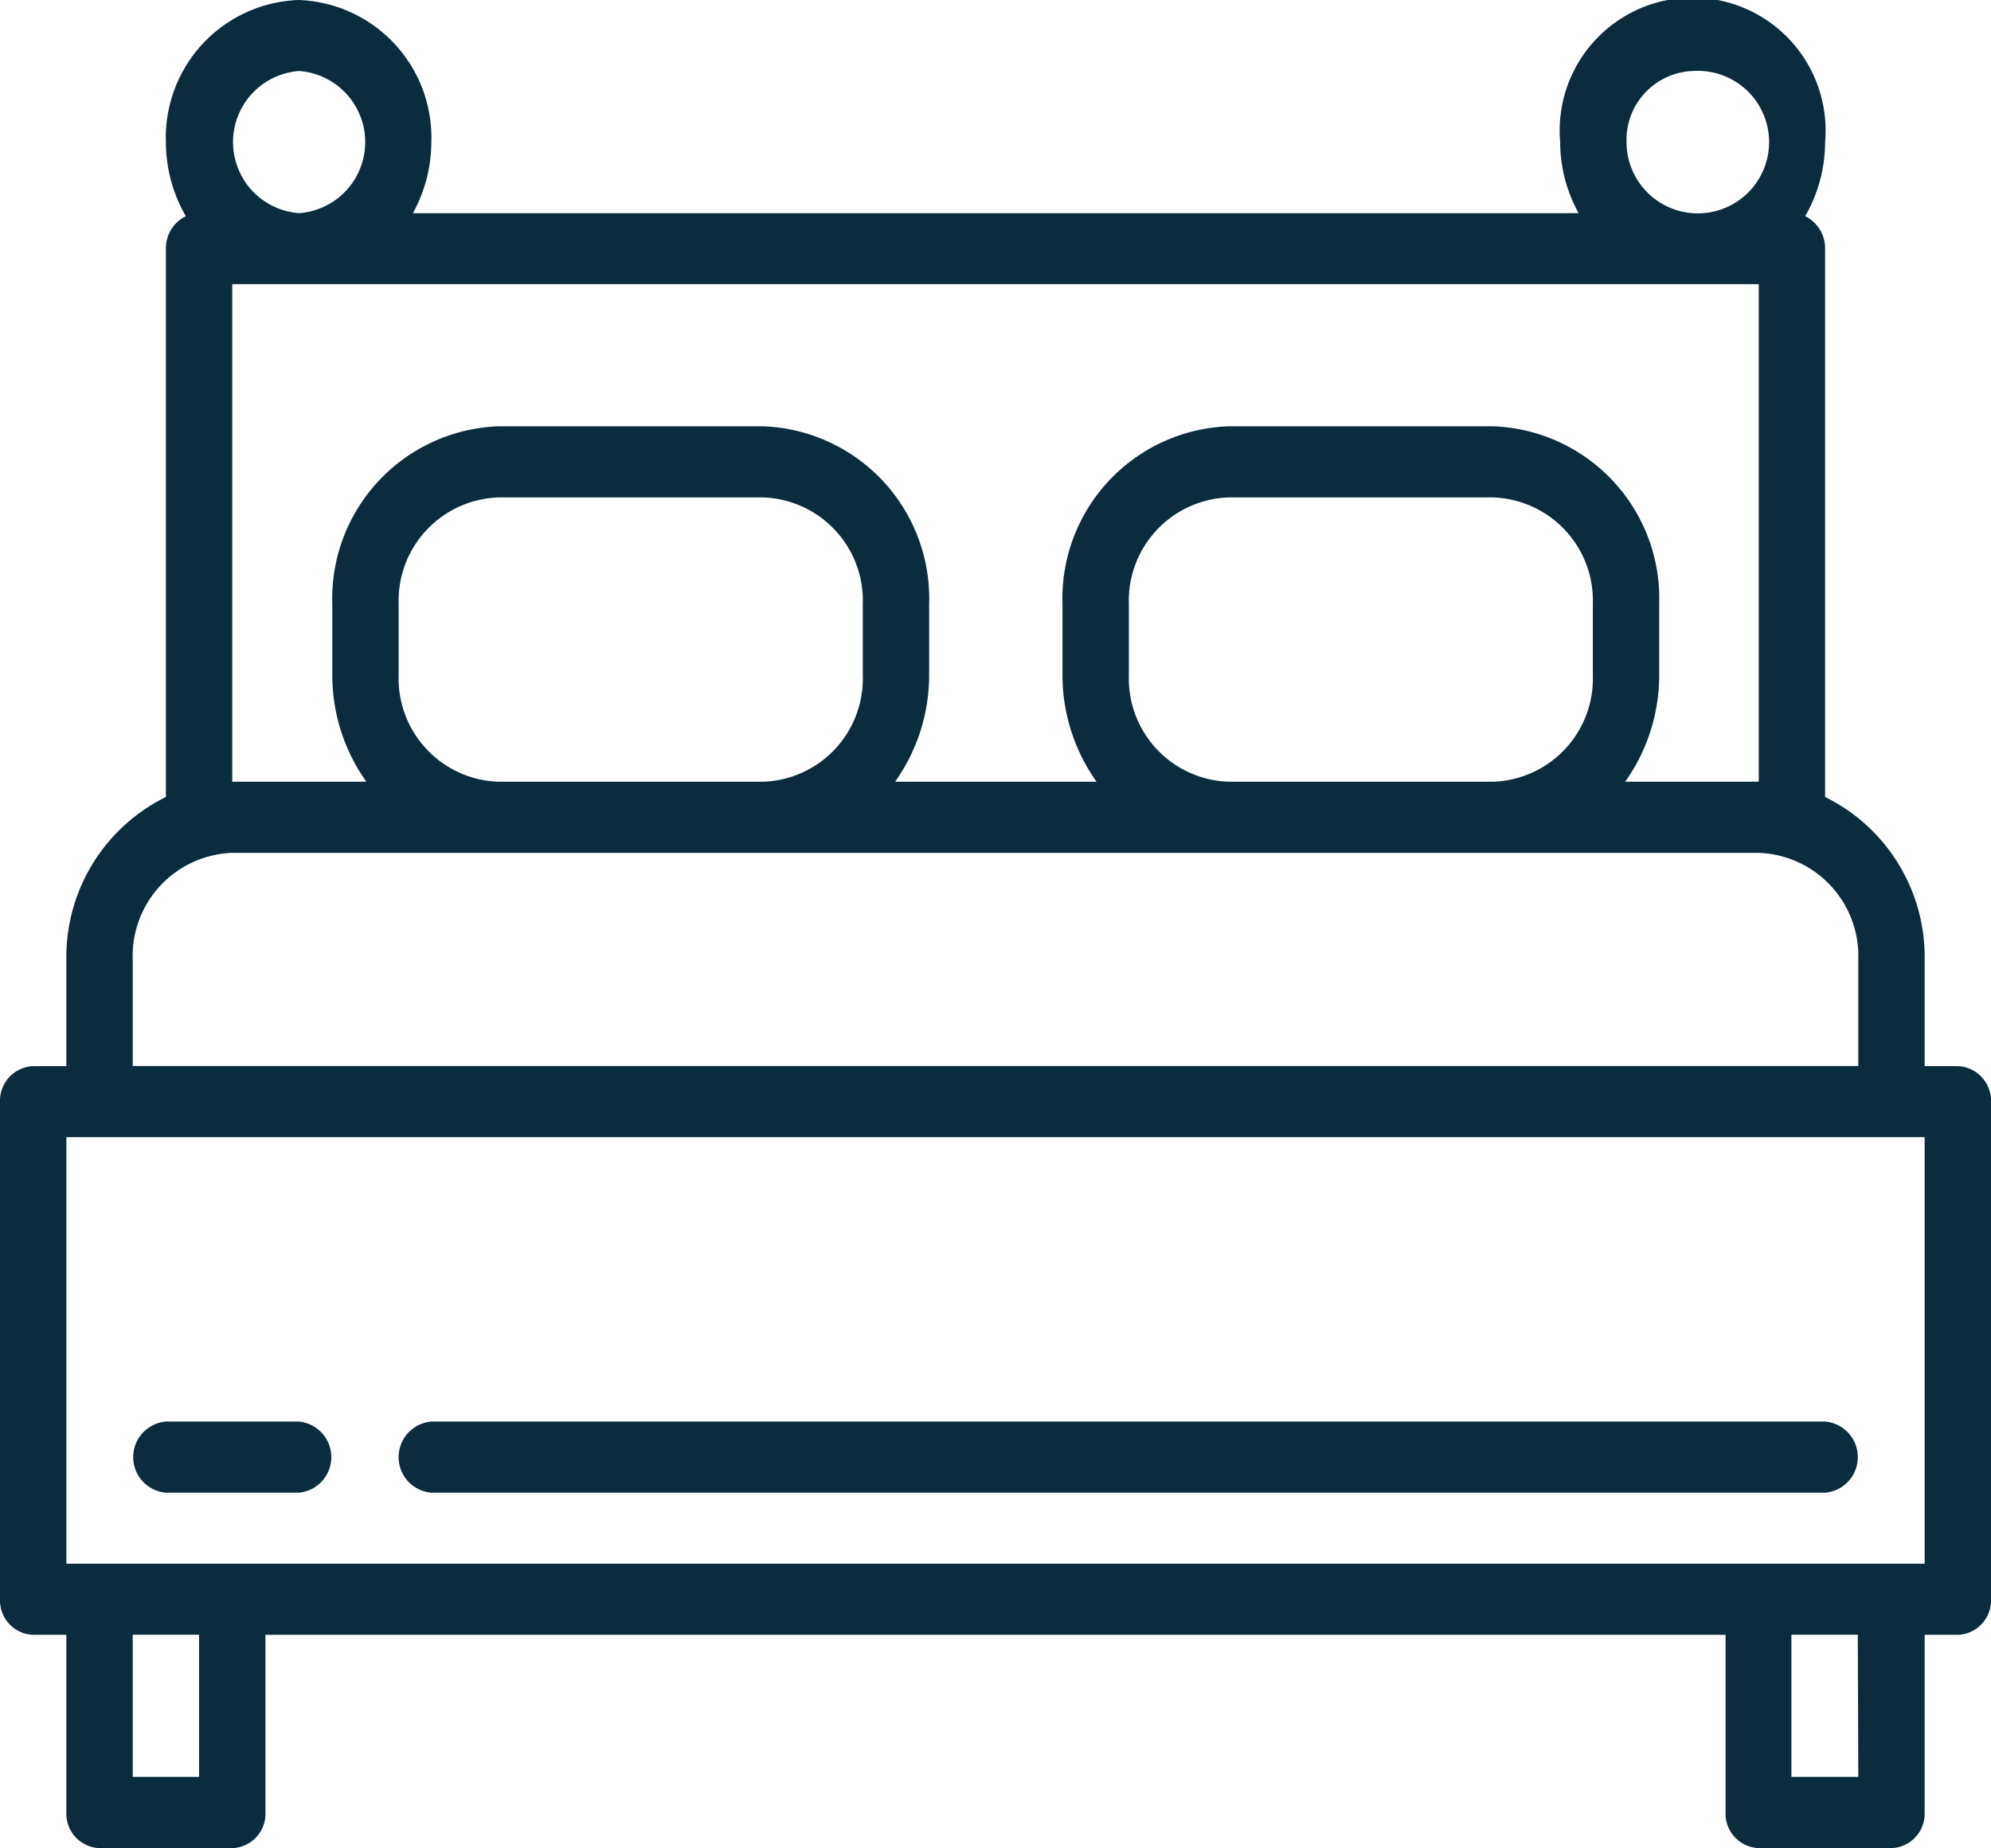 <svg id="bed" xmlns="http://www.w3.org/2000/svg" width="15.782" height="14.653" viewBox="0 0 15.782 14.653">
  <g id="Group_2532" data-name="Group 2532">
    <g id="Group_2531" data-name="Group 2531">
      <path id="Path_2570" data-name="Path 2570" d="M15.519,441.8h-.263v-.845a1.414,1.414,0,0,0-.789-1.289v-4.347a.283.283,0,0,0-.158-.258,1.176,1.176,0,0,0,.158-.587,1.054,1.054,0,1,0-2.1,0,1.169,1.169,0,0,0,.146.563H3.273a1.169,1.169,0,0,0,.146-.563,1.091,1.091,0,0,0-1.052-1.127,1.091,1.091,0,0,0-1.052,1.127,1.176,1.176,0,0,0,.158.587.283.283,0,0,0-.158.258v4.347a1.414,1.414,0,0,0-.789,1.289v.845H.263a.274.274,0,0,0-.263.282v3.945a.273.273,0,0,0,.263.282H.526v1.409A.273.273,0,0,0,.789,448H1.841a.272.272,0,0,0,.263-.282v-1.409H13.678v1.409a.273.273,0,0,0,.263.282h1.052a.273.273,0,0,0,.263-.282v-1.409h.263a.273.273,0,0,0,.263-.282v-3.945A.274.274,0,0,0,15.519,441.8Zm-2.1-7.89a.565.565,0,1,1-.526.564A.546.546,0,0,1,13.415,433.91Zm-11.048,0a.565.565,0,0,1,0,1.127.565.565,0,0,1,0-1.127ZM1.841,435.6h12.1v3.945H12.882a1.458,1.458,0,0,0,.27-.845v-.564a1.366,1.366,0,0,0-1.315-1.409h-2.1a1.366,1.366,0,0,0-1.315,1.409v.564a1.458,1.458,0,0,0,.27.845H7.095a1.458,1.458,0,0,0,.27-.845v-.564a1.366,1.366,0,0,0-1.315-1.409h-2.1a1.367,1.367,0,0,0-1.316,1.409v.564a1.458,1.458,0,0,0,.27.845H1.841Zm10.785,2.536v.564a.819.819,0,0,1-.789.845h-2.1a.819.819,0,0,1-.789-.845v-.564a.819.819,0,0,1,.789-.845h2.1A.819.819,0,0,1,12.626,438.137Zm-5.787,0v.564a.818.818,0,0,1-.789.845h-2.1a.819.819,0,0,1-.79-.845v-.564a.819.819,0,0,1,.79-.845h2.1A.818.818,0,0,1,6.839,438.137Zm-5.787,2.818a.818.818,0,0,1,.789-.845h12.1a.818.818,0,0,1,.789.845v.845H1.052Zm.526,6.481H1.052v-1.127h.526Zm13.152,0H14.2v-1.127h.526Zm.526-1.69H.526v-3.382h14.73Z" transform="translate(0 -433.347)" fill="#0a2c3d"/>
    </g>
  </g>
  <g id="Group_2534" data-name="Group 2534" transform="translate(1.052 11.271)">
    <g id="Group_2533" data-name="Group 2533">
      <path id="Path_2571" data-name="Path 2571" d="M2.367,444.618H1.315a.283.283,0,0,0,0,.564H2.367a.283.283,0,0,0,0-.564Z" transform="translate(-1.052 -444.618)" fill="#0a2c3d"/>
    </g>
  </g>
  <g id="Group_2536" data-name="Group 2536" transform="translate(3.156 11.271)">
    <g id="Group_2535" data-name="Group 2535">
      <path id="Path_2572" data-name="Path 2572" d="M14.467,444.618H3.419a.283.283,0,0,0,0,.564H14.467a.283.283,0,0,0,0-.564Z" transform="translate(-3.156 -444.618)" fill="#0a2c3d"/>
    </g>
  </g>
</svg>
